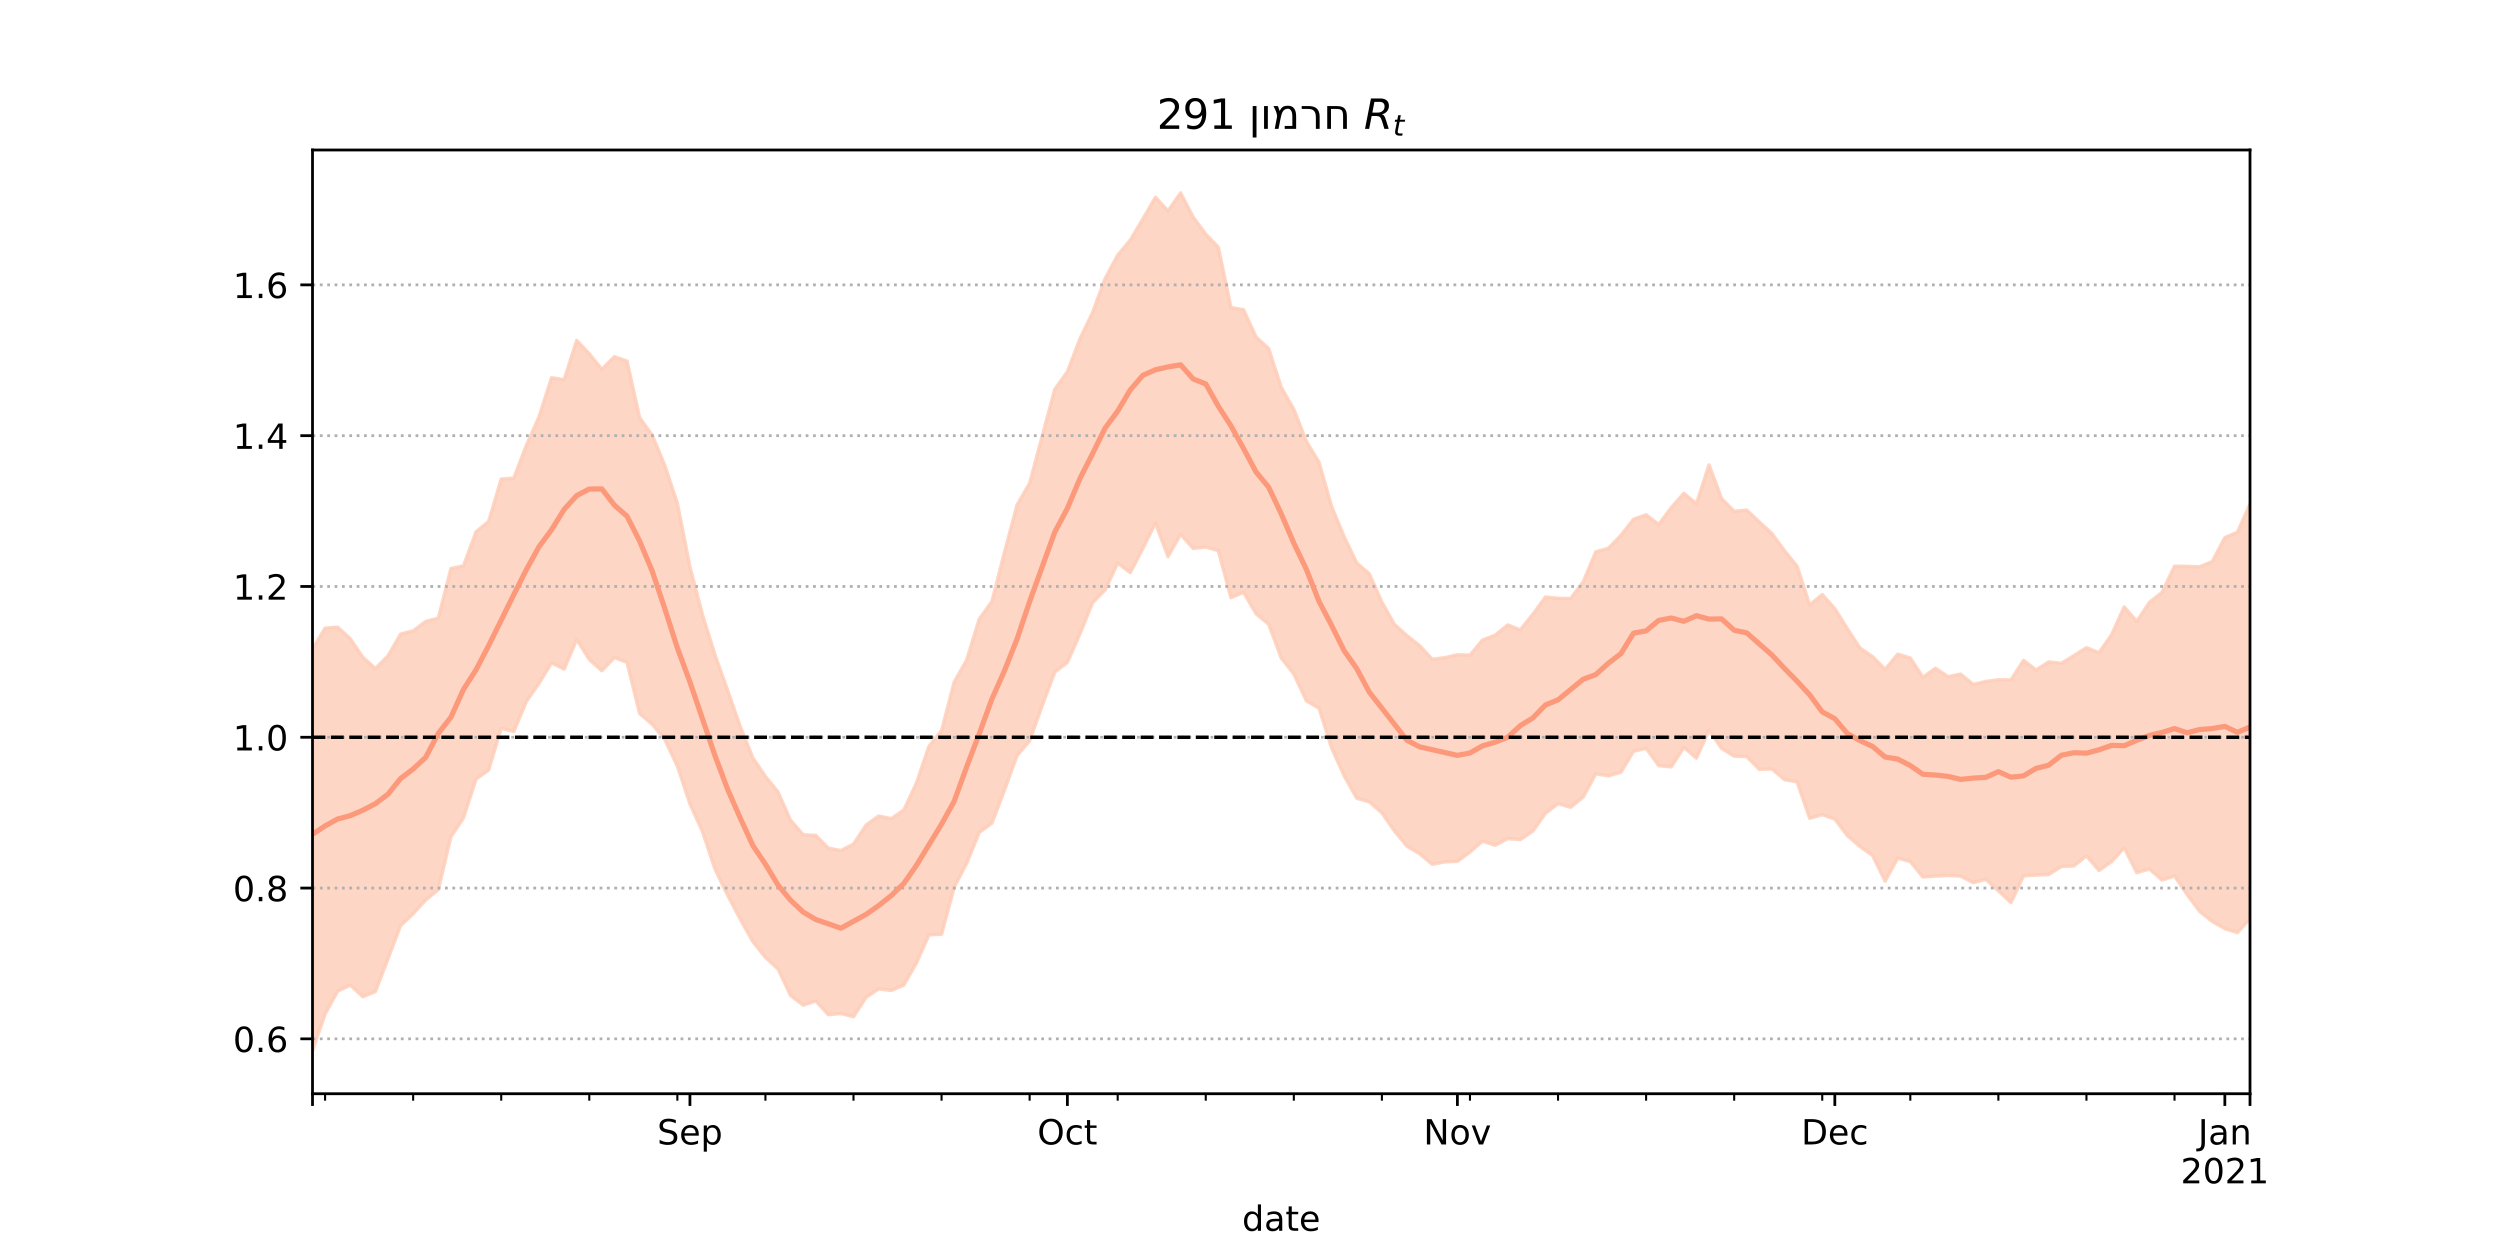 <?xml version="1.0" encoding="utf-8" standalone="no"?>
<!DOCTYPE svg PUBLIC "-//W3C//DTD SVG 1.1//EN"
  "http://www.w3.org/Graphics/SVG/1.1/DTD/svg11.dtd">
<!-- Created with matplotlib (https://matplotlib.org/) -->
<svg height="360pt" version="1.1" viewBox="0 0 720 360" width="720pt" xmlns="http://www.w3.org/2000/svg" xmlns:xlink="http://www.w3.org/1999/xlink">
 <defs>
  <style type="text/css">*{stroke-linecap:butt;stroke-linejoin:round;}</style>
 </defs>
 <g id="figure_1">
  <g id="patch_1">
   <path d="M 0 360 
L 720 360 
L 720 0 
L 0 0 
z
" style="fill:#ffffff;"/>
  </g>
  <g id="axes_1">
   <g id="patch_2">
    <path d="M 90 315 
L 648 315 
L 648 43.2 
L 90 43.2 
z
" style="fill:#ffffff;"/>
   </g>
   <g id="PolyCollection_1">
    <defs>
     <path d="M 90 -57.355 
L 90 -173.029 
L 93.623 -179.085 
L 97.247 -179.372 
L 100.87 -176.06 
L 104.494 -170.706 
L 108.117 -167.454 
L 111.74 -171.102 
L 115.364 -177.382 
L 118.987 -178.307 
L 122.61 -181.03 
L 126.234 -181.978 
L 129.857 -196.242 
L 133.481 -197.04 
L 137.104 -206.844 
L 140.727 -209.824 
L 144.351 -222.036 
L 147.974 -222.306 
L 151.597 -231.757 
L 155.221 -239.935 
L 158.844 -251.219 
L 162.468 -250.645 
L 166.091 -261.957 
L 169.714 -258.118 
L 173.338 -253.631 
L 176.961 -257.282 
L 180.584 -256.01 
L 184.208 -239.728 
L 187.831 -234.669 
L 191.455 -225.978 
L 195.078 -215.036 
L 198.701 -196.759 
L 202.325 -182.873 
L 205.948 -171.296 
L 209.571 -161.108 
L 213.195 -150.745 
L 216.818 -141.733 
L 220.442 -136.401 
L 224.065 -131.916 
L 227.688 -123.76 
L 231.312 -119.595 
L 234.935 -119.399 
L 238.558 -115.745 
L 242.182 -115.03 
L 245.805 -116.899 
L 249.429 -122.368 
L 253.052 -124.987 
L 256.675 -124.219 
L 260.299 -126.738 
L 263.922 -134.443 
L 267.545 -145.07 
L 271.169 -149.594 
L 274.792 -163.535 
L 278.416 -169.967 
L 282.039 -181.744 
L 285.662 -186.752 
L 289.286 -200.906 
L 292.909 -214.57 
L 296.532 -220.836 
L 300.156 -234.387 
L 303.779 -247.892 
L 307.403 -252.939 
L 311.026 -262.428 
L 314.649 -269.96 
L 318.273 -279.772 
L 321.896 -286.513 
L 325.519 -290.863 
L 329.143 -296.915 
L 332.766 -303.172 
L 336.39 -299.26 
L 340.013 -304.445 
L 343.636 -297.469 
L 347.26 -292.564 
L 350.883 -288.785 
L 354.506 -271.423 
L 358.13 -270.809 
L 361.753 -262.923 
L 365.377 -259.62 
L 369 -248.437 
L 372.623 -242.108 
L 376.247 -232.868 
L 379.87 -226.863 
L 383.494 -214.159 
L 387.117 -205.426 
L 390.74 -197.868 
L 394.364 -194.747 
L 397.987 -186.557 
L 401.61 -180.164 
L 405.234 -176.898 
L 408.857 -174.035 
L 412.481 -170.135 
L 416.104 -170.584 
L 419.727 -171.426 
L 423.351 -171.325 
L 426.974 -175.67 
L 430.597 -177.047 
L 434.221 -180.015 
L 437.844 -178.599 
L 441.468 -183.103 
L 445.091 -188.064 
L 448.714 -187.677 
L 452.338 -187.622 
L 455.961 -192.415 
L 459.584 -201.069 
L 463.208 -202.086 
L 466.831 -205.824 
L 470.455 -210.448 
L 474.078 -211.746 
L 477.701 -208.95 
L 481.325 -213.798 
L 484.948 -217.93 
L 488.571 -214.924 
L 492.195 -226.11 
L 495.818 -216.389 
L 499.442 -212.746 
L 503.065 -213.095 
L 506.688 -209.666 
L 510.312 -206.337 
L 513.935 -201.4 
L 517.558 -196.932 
L 521.182 -185.767 
L 524.805 -188.771 
L 528.429 -184.723 
L 532.052 -178.892 
L 535.675 -173.366 
L 539.299 -170.871 
L 542.922 -167.208 
L 546.545 -171.603 
L 550.169 -170.497 
L 553.792 -164.943 
L 557.416 -167.537 
L 561.039 -165.124 
L 564.662 -165.85 
L 568.286 -162.884 
L 571.909 -163.733 
L 575.532 -164.233 
L 579.156 -164.189 
L 582.779 -169.817 
L 586.403 -167.042 
L 590.026 -169.367 
L 593.649 -168.972 
L 597.273 -171.156 
L 600.896 -173.465 
L 604.519 -172.034 
L 608.143 -177.219 
L 611.766 -185.208 
L 615.39 -181.014 
L 619.013 -186.515 
L 622.636 -189.361 
L 626.26 -196.93 
L 629.883 -196.889 
L 633.506 -196.765 
L 637.13 -198.274 
L 640.753 -205.151 
L 644.377 -206.729 
L 648 -214.851 
L 651.623 -215.567 
L 655.247 -214.681 
L 658.87 -231.952 
L 662.494 -232.798 
L 666.117 -233.441 
L 669.74 -229.236 
L 673.364 -228.099 
L 676.987 -231.235 
L 676.987 -69.223 
L 676.987 -69.223 
L 673.364 -75.576 
L 669.74 -73.325 
L 666.117 -83.531 
L 662.494 -84.85 
L 658.87 -86.957 
L 655.247 -79.239 
L 651.623 -83.262 
L 648 -95.38 
L 644.377 -91.401 
L 640.753 -92.535 
L 637.13 -94.611 
L 633.506 -97.519 
L 629.883 -102.367 
L 626.26 -107.723 
L 622.636 -106.535 
L 619.013 -109.749 
L 615.39 -108.665 
L 611.766 -115.816 
L 608.143 -111.884 
L 604.519 -109.281 
L 600.896 -113.516 
L 597.273 -110.614 
L 593.649 -110.43 
L 590.026 -108.154 
L 586.403 -107.984 
L 582.779 -107.753 
L 579.156 -100.052 
L 575.532 -103.441 
L 571.909 -106.759 
L 568.286 -105.793 
L 564.662 -107.685 
L 561.039 -107.866 
L 557.416 -107.689 
L 553.792 -107.419 
L 550.169 -111.871 
L 546.545 -112.871 
L 542.922 -106.225 
L 539.299 -113.628 
L 535.675 -116.189 
L 532.052 -119.344 
L 528.429 -124.096 
L 524.805 -125.371 
L 521.182 -124.335 
L 517.558 -134.834 
L 513.935 -135.461 
L 510.312 -138.536 
L 506.688 -138.431 
L 503.065 -142.096 
L 499.442 -142.219 
L 495.818 -144.462 
L 492.195 -149.765 
L 488.571 -141.652 
L 484.948 -144.766 
L 481.325 -139.143 
L 477.701 -139.516 
L 474.078 -144.498 
L 470.455 -143.634 
L 466.831 -137.595 
L 463.208 -136.563 
L 459.584 -137.133 
L 455.961 -130.435 
L 452.338 -127.503 
L 448.714 -128.54 
L 445.091 -125.767 
L 441.468 -120.658 
L 437.844 -118.198 
L 434.221 -118.493 
L 430.597 -116.561 
L 426.974 -117.751 
L 423.351 -114.602 
L 419.727 -111.932 
L 416.104 -111.788 
L 412.481 -111.081 
L 408.857 -114.111 
L 405.234 -116.262 
L 401.61 -120.669 
L 397.987 -125.892 
L 394.364 -129.059 
L 390.74 -130.111 
L 387.117 -136.558 
L 383.494 -144.604 
L 379.87 -156.047 
L 376.247 -158.134 
L 372.623 -165.895 
L 369 -170.472 
L 365.377 -180.205 
L 361.753 -183.232 
L 358.13 -189.411 
L 354.506 -187.869 
L 350.883 -201.391 
L 347.26 -202.463 
L 343.636 -202.054 
L 340.013 -206.132 
L 336.39 -199.697 
L 332.766 -209.351 
L 329.143 -202.071 
L 325.519 -195.091 
L 321.896 -197.823 
L 318.273 -190.096 
L 314.649 -186.397 
L 311.026 -177.454 
L 307.403 -169.233 
L 303.779 -166.432 
L 300.156 -156.79 
L 296.532 -146.648 
L 292.909 -142.405 
L 289.286 -132.429 
L 285.662 -122.932 
L 282.039 -120.27 
L 278.416 -111.444 
L 274.792 -104.452 
L 271.169 -90.936 
L 267.545 -90.779 
L 263.922 -82.655 
L 260.299 -76.293 
L 256.675 -74.752 
L 253.052 -75.208 
L 249.429 -72.769 
L 245.805 -67.188 
L 242.182 -68.111 
L 238.558 -67.782 
L 234.935 -71.706 
L 231.312 -70.518 
L 227.688 -73.292 
L 224.065 -80.947 
L 220.442 -84.253 
L 216.818 -88.802 
L 213.195 -95.272 
L 209.571 -102.142 
L 205.948 -109.616 
L 202.325 -120.478 
L 198.701 -128.471 
L 195.078 -139.364 
L 191.455 -147.027 
L 187.831 -151.402 
L 184.208 -154.499 
L 180.584 -169.217 
L 176.961 -170.63 
L 173.338 -166.825 
L 169.714 -170.076 
L 166.091 -175.813 
L 162.468 -167.302 
L 158.844 -169.097 
L 155.221 -163.184 
L 151.597 -157.971 
L 147.974 -149.334 
L 144.351 -150.29 
L 140.727 -138.204 
L 137.104 -135.647 
L 133.481 -124.439 
L 129.857 -119.001 
L 126.234 -103.77 
L 122.61 -100.817 
L 118.987 -96.849 
L 115.364 -93.41 
L 111.74 -83.867 
L 108.117 -74.428 
L 104.494 -72.947 
L 100.87 -76.297 
L 97.247 -74.546 
L 93.623 -67.96 
L 90 -57.355 
z
" id="mb5efedf380" style="stroke:#fdcbb6;stroke-opacity:0.8;"/>
    </defs>
    <g clip-path="url(#p0242e966b1)">
     <use style="fill:#fdcbb6;fill-opacity:0.8;stroke:#fdcbb6;stroke-opacity:0.8;" x="0" xlink:href="#mb5efedf380" y="360"/>
    </g>
   </g>
   <g id="matplotlib.axis_1">
    <g id="xtick_1">
     <g id="line2d_1">
      <defs>
       <path d="M 0 0 
L 0 3.5 
" id="mac9afd2c04" style="stroke:#000000;stroke-width:0.8;"/>
      </defs>
      <g>
       <use style="stroke:#000000;stroke-width:0.8;" x="90" xlink:href="#mac9afd2c04" y="315"/>
      </g>
     </g>
    </g>
    <g id="xtick_2">
     <g id="line2d_2">
      <g>
       <use style="stroke:#000000;stroke-width:0.8;" x="198.701" xlink:href="#mac9afd2c04" y="315"/>
      </g>
     </g>
     <g id="text_1">
      <!-- Sep -->
      <g transform="translate(189.276 329.598)scale(0.1 -0.1)">
       <defs>
        <path d="M 53.516 70.516 
L 53.516 60.891 
Q 47.906 63.578 42.922 64.891 
Q 37.938 66.219 33.297 66.219 
Q 25.25 66.219 20.875 63.094 
Q 16.5 59.969 16.5 54.203 
Q 16.5 49.359 19.406 46.891 
Q 22.312 44.438 30.422 42.922 
L 36.375 41.703 
Q 47.406 39.594 52.656 34.297 
Q 57.906 29 57.906 20.125 
Q 57.906 9.516 50.797 4.047 
Q 43.703 -1.422 29.984 -1.422 
Q 24.812 -1.422 18.969 -0.25 
Q 13.141 0.922 6.891 3.219 
L 6.891 13.375 
Q 12.891 10.016 18.656 8.297 
Q 24.422 6.594 29.984 6.594 
Q 38.422 6.594 43.016 9.906 
Q 47.609 13.234 47.609 19.391 
Q 47.609 24.75 44.312 27.781 
Q 41.016 30.812 33.5 32.328 
L 27.484 33.5 
Q 16.453 35.688 11.516 40.375 
Q 6.594 45.062 6.594 53.422 
Q 6.594 63.094 13.406 68.656 
Q 20.219 74.219 32.172 74.219 
Q 37.312 74.219 42.625 73.281 
Q 47.953 72.359 53.516 70.516 
z
" id="DejaVuSans-83"/>
        <path d="M 56.203 29.594 
L 56.203 25.203 
L 14.891 25.203 
Q 15.484 15.922 20.484 11.062 
Q 25.484 6.203 34.422 6.203 
Q 39.594 6.203 44.453 7.469 
Q 49.312 8.734 54.109 11.281 
L 54.109 2.781 
Q 49.266 0.734 44.188 -0.344 
Q 39.109 -1.422 33.891 -1.422 
Q 20.797 -1.422 13.156 6.188 
Q 5.516 13.812 5.516 26.812 
Q 5.516 40.234 12.766 48.109 
Q 20.016 56 32.328 56 
Q 43.359 56 49.781 48.891 
Q 56.203 41.797 56.203 29.594 
z
M 47.219 32.234 
Q 47.125 39.594 43.094 43.984 
Q 39.062 48.391 32.422 48.391 
Q 24.906 48.391 20.391 44.141 
Q 15.875 39.891 15.188 32.172 
z
" id="DejaVuSans-101"/>
        <path d="M 18.109 8.203 
L 18.109 -20.797 
L 9.078 -20.797 
L 9.078 54.688 
L 18.109 54.688 
L 18.109 46.391 
Q 20.953 51.266 25.266 53.625 
Q 29.594 56 35.594 56 
Q 45.562 56 51.781 48.094 
Q 58.016 40.188 58.016 27.297 
Q 58.016 14.406 51.781 6.484 
Q 45.562 -1.422 35.594 -1.422 
Q 29.594 -1.422 25.266 0.953 
Q 20.953 3.328 18.109 8.203 
z
M 48.688 27.297 
Q 48.688 37.203 44.609 42.844 
Q 40.531 48.484 33.406 48.484 
Q 26.266 48.484 22.188 42.844 
Q 18.109 37.203 18.109 27.297 
Q 18.109 17.391 22.188 11.75 
Q 26.266 6.109 33.406 6.109 
Q 40.531 6.109 44.609 11.75 
Q 48.688 17.391 48.688 27.297 
z
" id="DejaVuSans-112"/>
       </defs>
       <use xlink:href="#DejaVuSans-83"/>
       <use x="63.477" xlink:href="#DejaVuSans-101"/>
       <use x="125" xlink:href="#DejaVuSans-112"/>
      </g>
     </g>
    </g>
    <g id="xtick_3">
     <g id="line2d_3">
      <g>
       <use style="stroke:#000000;stroke-width:0.8;" x="307.403" xlink:href="#mac9afd2c04" y="315"/>
      </g>
     </g>
     <g id="text_2">
      <!-- Oct -->
      <g transform="translate(298.757 329.598)scale(0.1 -0.1)">
       <defs>
        <path d="M 39.406 66.219 
Q 28.656 66.219 22.328 58.203 
Q 16.016 50.203 16.016 36.375 
Q 16.016 22.609 22.328 14.594 
Q 28.656 6.594 39.406 6.594 
Q 50.141 6.594 56.422 14.594 
Q 62.703 22.609 62.703 36.375 
Q 62.703 50.203 56.422 58.203 
Q 50.141 66.219 39.406 66.219 
z
M 39.406 74.219 
Q 54.734 74.219 63.906 63.938 
Q 73.094 53.656 73.094 36.375 
Q 73.094 19.141 63.906 8.859 
Q 54.734 -1.422 39.406 -1.422 
Q 24.031 -1.422 14.812 8.828 
Q 5.609 19.094 5.609 36.375 
Q 5.609 53.656 14.812 63.938 
Q 24.031 74.219 39.406 74.219 
z
" id="DejaVuSans-79"/>
        <path d="M 48.781 52.594 
L 48.781 44.188 
Q 44.969 46.297 41.141 47.344 
Q 37.312 48.391 33.406 48.391 
Q 24.656 48.391 19.812 42.844 
Q 14.984 37.312 14.984 27.297 
Q 14.984 17.281 19.812 11.734 
Q 24.656 6.203 33.406 6.203 
Q 37.312 6.203 41.141 7.25 
Q 44.969 8.297 48.781 10.406 
L 48.781 2.094 
Q 45.016 0.344 40.984 -0.531 
Q 36.969 -1.422 32.422 -1.422 
Q 20.062 -1.422 12.781 6.344 
Q 5.516 14.109 5.516 27.297 
Q 5.516 40.672 12.859 48.328 
Q 20.219 56 33.016 56 
Q 37.156 56 41.109 55.141 
Q 45.062 54.297 48.781 52.594 
z
" id="DejaVuSans-99"/>
        <path d="M 18.312 70.219 
L 18.312 54.688 
L 36.812 54.688 
L 36.812 47.703 
L 18.312 47.703 
L 18.312 18.016 
Q 18.312 11.328 20.141 9.422 
Q 21.969 7.516 27.594 7.516 
L 36.812 7.516 
L 36.812 0 
L 27.594 0 
Q 17.188 0 13.234 3.875 
Q 9.281 7.766 9.281 18.016 
L 9.281 47.703 
L 2.688 47.703 
L 2.688 54.688 
L 9.281 54.688 
L 9.281 70.219 
z
" id="DejaVuSans-116"/>
       </defs>
       <use xlink:href="#DejaVuSans-79"/>
       <use x="78.711" xlink:href="#DejaVuSans-99"/>
       <use x="133.691" xlink:href="#DejaVuSans-116"/>
      </g>
     </g>
    </g>
    <g id="xtick_4">
     <g id="line2d_4">
      <g>
       <use style="stroke:#000000;stroke-width:0.8;" x="419.727" xlink:href="#mac9afd2c04" y="315"/>
      </g>
     </g>
     <g id="text_3">
      <!-- Nov -->
      <g transform="translate(409.968 329.598)scale(0.1 -0.1)">
       <defs>
        <path d="M 9.812 72.906 
L 23.094 72.906 
L 55.422 11.922 
L 55.422 72.906 
L 64.984 72.906 
L 64.984 0 
L 51.703 0 
L 19.391 60.984 
L 19.391 0 
L 9.812 0 
z
" id="DejaVuSans-78"/>
        <path d="M 30.609 48.391 
Q 23.391 48.391 19.188 42.75 
Q 14.984 37.109 14.984 27.297 
Q 14.984 17.484 19.156 11.844 
Q 23.344 6.203 30.609 6.203 
Q 37.797 6.203 41.984 11.859 
Q 46.188 17.531 46.188 27.297 
Q 46.188 37.016 41.984 42.703 
Q 37.797 48.391 30.609 48.391 
z
M 30.609 56 
Q 42.328 56 49.016 48.375 
Q 55.719 40.766 55.719 27.297 
Q 55.719 13.875 49.016 6.219 
Q 42.328 -1.422 30.609 -1.422 
Q 18.844 -1.422 12.172 6.219 
Q 5.516 13.875 5.516 27.297 
Q 5.516 40.766 12.172 48.375 
Q 18.844 56 30.609 56 
z
" id="DejaVuSans-111"/>
        <path d="M 2.984 54.688 
L 12.5 54.688 
L 29.594 8.797 
L 46.688 54.688 
L 56.203 54.688 
L 35.688 0 
L 23.484 0 
z
" id="DejaVuSans-118"/>
       </defs>
       <use xlink:href="#DejaVuSans-78"/>
       <use x="74.805" xlink:href="#DejaVuSans-111"/>
       <use x="135.986" xlink:href="#DejaVuSans-118"/>
      </g>
     </g>
    </g>
    <g id="xtick_5">
     <g id="line2d_5">
      <g>
       <use style="stroke:#000000;stroke-width:0.8;" x="528.429" xlink:href="#mac9afd2c04" y="315"/>
      </g>
     </g>
     <g id="text_4">
      <!-- Dec -->
      <g transform="translate(518.753 329.598)scale(0.1 -0.1)">
       <defs>
        <path d="M 19.672 64.797 
L 19.672 8.109 
L 31.594 8.109 
Q 46.688 8.109 53.688 14.938 
Q 60.688 21.781 60.688 36.531 
Q 60.688 51.172 53.688 57.984 
Q 46.688 64.797 31.594 64.797 
z
M 9.812 72.906 
L 30.078 72.906 
Q 51.266 72.906 61.172 64.094 
Q 71.094 55.281 71.094 36.531 
Q 71.094 17.672 61.125 8.828 
Q 51.172 0 30.078 0 
L 9.812 0 
z
" id="DejaVuSans-68"/>
       </defs>
       <use xlink:href="#DejaVuSans-68"/>
       <use x="77.002" xlink:href="#DejaVuSans-101"/>
       <use x="138.525" xlink:href="#DejaVuSans-99"/>
      </g>
     </g>
    </g>
    <g id="xtick_6">
     <g id="line2d_6">
      <g>
       <use style="stroke:#000000;stroke-width:0.8;" x="640.753" xlink:href="#mac9afd2c04" y="315"/>
      </g>
     </g>
     <g id="text_5">
      <!-- Jan -->
      <g transform="translate(633.045 329.598)scale(0.1 -0.1)">
       <defs>
        <path d="M 9.812 72.906 
L 19.672 72.906 
L 19.672 5.078 
Q 19.672 -8.109 14.672 -14.062 
Q 9.672 -20.016 -1.422 -20.016 
L -5.172 -20.016 
L -5.172 -11.719 
L -2.094 -11.719 
Q 4.438 -11.719 7.125 -8.047 
Q 9.812 -4.391 9.812 5.078 
z
" id="DejaVuSans-74"/>
        <path d="M 34.281 27.484 
Q 23.391 27.484 19.188 25 
Q 14.984 22.516 14.984 16.5 
Q 14.984 11.719 18.141 8.906 
Q 21.297 6.109 26.703 6.109 
Q 34.188 6.109 38.703 11.406 
Q 43.219 16.703 43.219 25.484 
L 43.219 27.484 
z
M 52.203 31.203 
L 52.203 0 
L 43.219 0 
L 43.219 8.297 
Q 40.141 3.328 35.547 0.953 
Q 30.953 -1.422 24.312 -1.422 
Q 15.922 -1.422 10.953 3.297 
Q 6 8.016 6 15.922 
Q 6 25.141 12.172 29.828 
Q 18.359 34.516 30.609 34.516 
L 43.219 34.516 
L 43.219 35.406 
Q 43.219 41.609 39.141 45 
Q 35.062 48.391 27.688 48.391 
Q 23 48.391 18.547 47.266 
Q 14.109 46.141 10.016 43.891 
L 10.016 52.203 
Q 14.938 54.109 19.578 55.047 
Q 24.219 56 28.609 56 
Q 40.484 56 46.344 49.844 
Q 52.203 43.703 52.203 31.203 
z
" id="DejaVuSans-97"/>
        <path d="M 54.891 33.016 
L 54.891 0 
L 45.906 0 
L 45.906 32.719 
Q 45.906 40.484 42.875 44.328 
Q 39.844 48.188 33.797 48.188 
Q 26.516 48.188 22.312 43.547 
Q 18.109 38.922 18.109 30.906 
L 18.109 0 
L 9.078 0 
L 9.078 54.688 
L 18.109 54.688 
L 18.109 46.188 
Q 21.344 51.125 25.703 53.562 
Q 30.078 56 35.797 56 
Q 45.219 56 50.047 50.172 
Q 54.891 44.344 54.891 33.016 
z
" id="DejaVuSans-110"/>
       </defs>
       <use xlink:href="#DejaVuSans-74"/>
       <use x="29.492" xlink:href="#DejaVuSans-97"/>
       <use x="90.771" xlink:href="#DejaVuSans-110"/>
      </g>
      <!-- 2021 -->
      <g transform="translate(628.028 340.796)scale(0.1 -0.1)">
       <defs>
        <path d="M 19.188 8.297 
L 53.609 8.297 
L 53.609 0 
L 7.328 0 
L 7.328 8.297 
Q 12.938 14.109 22.625 23.891 
Q 32.328 33.688 34.812 36.531 
Q 39.547 41.844 41.422 45.531 
Q 43.312 49.219 43.312 52.781 
Q 43.312 58.594 39.234 62.25 
Q 35.156 65.922 28.609 65.922 
Q 23.969 65.922 18.812 64.312 
Q 13.672 62.703 7.812 59.422 
L 7.812 69.391 
Q 13.766 71.781 18.938 73 
Q 24.125 74.219 28.422 74.219 
Q 39.75 74.219 46.484 68.547 
Q 53.219 62.891 53.219 53.422 
Q 53.219 48.922 51.531 44.891 
Q 49.859 40.875 45.406 35.406 
Q 44.188 33.984 37.641 27.219 
Q 31.109 20.453 19.188 8.297 
z
" id="DejaVuSans-50"/>
        <path d="M 31.781 66.406 
Q 24.172 66.406 20.328 58.906 
Q 16.5 51.422 16.5 36.375 
Q 16.5 21.391 20.328 13.891 
Q 24.172 6.391 31.781 6.391 
Q 39.453 6.391 43.281 13.891 
Q 47.125 21.391 47.125 36.375 
Q 47.125 51.422 43.281 58.906 
Q 39.453 66.406 31.781 66.406 
z
M 31.781 74.219 
Q 44.047 74.219 50.516 64.516 
Q 56.984 54.828 56.984 36.375 
Q 56.984 17.969 50.516 8.266 
Q 44.047 -1.422 31.781 -1.422 
Q 19.531 -1.422 13.062 8.266 
Q 6.594 17.969 6.594 36.375 
Q 6.594 54.828 13.062 64.516 
Q 19.531 74.219 31.781 74.219 
z
" id="DejaVuSans-48"/>
        <path d="M 12.406 8.297 
L 28.516 8.297 
L 28.516 63.922 
L 10.984 60.406 
L 10.984 69.391 
L 28.422 72.906 
L 38.281 72.906 
L 38.281 8.297 
L 54.391 8.297 
L 54.391 0 
L 12.406 0 
z
" id="DejaVuSans-49"/>
       </defs>
       <use xlink:href="#DejaVuSans-50"/>
       <use x="63.623" xlink:href="#DejaVuSans-48"/>
       <use x="127.246" xlink:href="#DejaVuSans-50"/>
       <use x="190.869" xlink:href="#DejaVuSans-49"/>
      </g>
     </g>
    </g>
    <g id="xtick_7">
     <g id="line2d_7">
      <g>
       <use style="stroke:#000000;stroke-width:0.8;" x="648" xlink:href="#mac9afd2c04" y="315"/>
      </g>
     </g>
    </g>
    <g id="xtick_8">
     <g id="line2d_8">
      <defs>
       <path d="M 0 0 
L 0 2 
" id="m18b8535e7f" style="stroke:#000000;stroke-width:0.6;"/>
      </defs>
      <g>
       <use style="stroke:#000000;stroke-width:0.6;" x="93.623" xlink:href="#m18b8535e7f" y="315"/>
      </g>
     </g>
    </g>
    <g id="xtick_9">
     <g id="line2d_9">
      <g>
       <use style="stroke:#000000;stroke-width:0.6;" x="118.987" xlink:href="#m18b8535e7f" y="315"/>
      </g>
     </g>
    </g>
    <g id="xtick_10">
     <g id="line2d_10">
      <g>
       <use style="stroke:#000000;stroke-width:0.6;" x="144.351" xlink:href="#m18b8535e7f" y="315"/>
      </g>
     </g>
    </g>
    <g id="xtick_11">
     <g id="line2d_11">
      <g>
       <use style="stroke:#000000;stroke-width:0.6;" x="169.714" xlink:href="#m18b8535e7f" y="315"/>
      </g>
     </g>
    </g>
    <g id="xtick_12">
     <g id="line2d_12">
      <g>
       <use style="stroke:#000000;stroke-width:0.6;" x="195.078" xlink:href="#m18b8535e7f" y="315"/>
      </g>
     </g>
    </g>
    <g id="xtick_13">
     <g id="line2d_13">
      <g>
       <use style="stroke:#000000;stroke-width:0.6;" x="220.442" xlink:href="#m18b8535e7f" y="315"/>
      </g>
     </g>
    </g>
    <g id="xtick_14">
     <g id="line2d_14">
      <g>
       <use style="stroke:#000000;stroke-width:0.6;" x="245.805" xlink:href="#m18b8535e7f" y="315"/>
      </g>
     </g>
    </g>
    <g id="xtick_15">
     <g id="line2d_15">
      <g>
       <use style="stroke:#000000;stroke-width:0.6;" x="271.169" xlink:href="#m18b8535e7f" y="315"/>
      </g>
     </g>
    </g>
    <g id="xtick_16">
     <g id="line2d_16">
      <g>
       <use style="stroke:#000000;stroke-width:0.6;" x="296.532" xlink:href="#m18b8535e7f" y="315"/>
      </g>
     </g>
    </g>
    <g id="xtick_17">
     <g id="line2d_17">
      <g>
       <use style="stroke:#000000;stroke-width:0.6;" x="321.896" xlink:href="#m18b8535e7f" y="315"/>
      </g>
     </g>
    </g>
    <g id="xtick_18">
     <g id="line2d_18">
      <g>
       <use style="stroke:#000000;stroke-width:0.6;" x="347.26" xlink:href="#m18b8535e7f" y="315"/>
      </g>
     </g>
    </g>
    <g id="xtick_19">
     <g id="line2d_19">
      <g>
       <use style="stroke:#000000;stroke-width:0.6;" x="372.623" xlink:href="#m18b8535e7f" y="315"/>
      </g>
     </g>
    </g>
    <g id="xtick_20">
     <g id="line2d_20">
      <g>
       <use style="stroke:#000000;stroke-width:0.6;" x="397.987" xlink:href="#m18b8535e7f" y="315"/>
      </g>
     </g>
    </g>
    <g id="xtick_21">
     <g id="line2d_21">
      <g>
       <use style="stroke:#000000;stroke-width:0.6;" x="423.351" xlink:href="#m18b8535e7f" y="315"/>
      </g>
     </g>
    </g>
    <g id="xtick_22">
     <g id="line2d_22">
      <g>
       <use style="stroke:#000000;stroke-width:0.6;" x="448.714" xlink:href="#m18b8535e7f" y="315"/>
      </g>
     </g>
    </g>
    <g id="xtick_23">
     <g id="line2d_23">
      <g>
       <use style="stroke:#000000;stroke-width:0.6;" x="474.078" xlink:href="#m18b8535e7f" y="315"/>
      </g>
     </g>
    </g>
    <g id="xtick_24">
     <g id="line2d_24">
      <g>
       <use style="stroke:#000000;stroke-width:0.6;" x="499.442" xlink:href="#m18b8535e7f" y="315"/>
      </g>
     </g>
    </g>
    <g id="xtick_25">
     <g id="line2d_25">
      <g>
       <use style="stroke:#000000;stroke-width:0.6;" x="524.805" xlink:href="#m18b8535e7f" y="315"/>
      </g>
     </g>
    </g>
    <g id="xtick_26">
     <g id="line2d_26">
      <g>
       <use style="stroke:#000000;stroke-width:0.6;" x="550.169" xlink:href="#m18b8535e7f" y="315"/>
      </g>
     </g>
    </g>
    <g id="xtick_27">
     <g id="line2d_27">
      <g>
       <use style="stroke:#000000;stroke-width:0.6;" x="575.532" xlink:href="#m18b8535e7f" y="315"/>
      </g>
     </g>
    </g>
    <g id="xtick_28">
     <g id="line2d_28">
      <g>
       <use style="stroke:#000000;stroke-width:0.6;" x="600.896" xlink:href="#m18b8535e7f" y="315"/>
      </g>
     </g>
    </g>
    <g id="xtick_29">
     <g id="line2d_29">
      <g>
       <use style="stroke:#000000;stroke-width:0.6;" x="626.26" xlink:href="#m18b8535e7f" y="315"/>
      </g>
     </g>
    </g>
    <g id="text_6">
     <!-- date -->
     <g transform="translate(357.725 354.474)scale(0.1 -0.1)">
      <defs>
       <path d="M 45.406 46.391 
L 45.406 75.984 
L 54.391 75.984 
L 54.391 0 
L 45.406 0 
L 45.406 8.203 
Q 42.578 3.328 38.25 0.953 
Q 33.938 -1.422 27.875 -1.422 
Q 17.969 -1.422 11.734 6.484 
Q 5.516 14.406 5.516 27.297 
Q 5.516 40.188 11.734 48.094 
Q 17.969 56 27.875 56 
Q 33.938 56 38.25 53.625 
Q 42.578 51.266 45.406 46.391 
z
M 14.797 27.297 
Q 14.797 17.391 18.875 11.75 
Q 22.953 6.109 30.078 6.109 
Q 37.203 6.109 41.297 11.75 
Q 45.406 17.391 45.406 27.297 
Q 45.406 37.203 41.297 42.844 
Q 37.203 48.484 30.078 48.484 
Q 22.953 48.484 18.875 42.844 
Q 14.797 37.203 14.797 27.297 
z
" id="DejaVuSans-100"/>
      </defs>
      <use xlink:href="#DejaVuSans-100"/>
      <use x="63.477" xlink:href="#DejaVuSans-97"/>
      <use x="124.756" xlink:href="#DejaVuSans-116"/>
      <use x="163.965" xlink:href="#DejaVuSans-101"/>
     </g>
    </g>
   </g>
   <g id="matplotlib.axis_2">
    <g id="ytick_1">
     <g id="line2d_30">
      <path clip-path="url(#p0242e966b1)" d="M 90 299.183 
L 648 299.183 
" style="fill:none;stroke:#b0b0b0;stroke-dasharray:0.8,1.32;stroke-dashoffset:0;stroke-width:0.8;"/>
     </g>
     <g id="line2d_31">
      <defs>
       <path d="M 0 0 
L -3.5 0 
" id="mb9021c5b3b" style="stroke:#000000;stroke-width:0.8;"/>
      </defs>
      <g>
       <use style="stroke:#000000;stroke-width:0.8;" x="90" xlink:href="#mb9021c5b3b" y="299.183"/>
      </g>
     </g>
     <g id="text_7">
      <!-- 0.6 -->
      <g transform="translate(67.097 302.982)scale(0.1 -0.1)">
       <defs>
        <path d="M 10.688 12.406 
L 21 12.406 
L 21 0 
L 10.688 0 
z
" id="DejaVuSans-46"/>
        <path d="M 33.016 40.375 
Q 26.375 40.375 22.484 35.828 
Q 18.609 31.297 18.609 23.391 
Q 18.609 15.531 22.484 10.953 
Q 26.375 6.391 33.016 6.391 
Q 39.656 6.391 43.531 10.953 
Q 47.406 15.531 47.406 23.391 
Q 47.406 31.297 43.531 35.828 
Q 39.656 40.375 33.016 40.375 
z
M 52.594 71.297 
L 52.594 62.312 
Q 48.875 64.062 45.094 64.984 
Q 41.312 65.922 37.594 65.922 
Q 27.828 65.922 22.672 59.328 
Q 17.531 52.734 16.797 39.406 
Q 19.672 43.656 24.016 45.922 
Q 28.375 48.188 33.594 48.188 
Q 44.578 48.188 50.953 41.516 
Q 57.328 34.859 57.328 23.391 
Q 57.328 12.156 50.688 5.359 
Q 44.047 -1.422 33.016 -1.422 
Q 20.359 -1.422 13.672 8.266 
Q 6.984 17.969 6.984 36.375 
Q 6.984 53.656 15.188 63.938 
Q 23.391 74.219 37.203 74.219 
Q 40.922 74.219 44.703 73.484 
Q 48.484 72.75 52.594 71.297 
z
" id="DejaVuSans-54"/>
       </defs>
       <use xlink:href="#DejaVuSans-48"/>
       <use x="63.623" xlink:href="#DejaVuSans-46"/>
       <use x="95.41" xlink:href="#DejaVuSans-54"/>
      </g>
     </g>
    </g>
    <g id="ytick_2">
     <g id="line2d_32">
      <path clip-path="url(#p0242e966b1)" d="M 90 255.756 
L 648 255.756 
" style="fill:none;stroke:#b0b0b0;stroke-dasharray:0.8,1.32;stroke-dashoffset:0;stroke-width:0.8;"/>
     </g>
     <g id="line2d_33">
      <g>
       <use style="stroke:#000000;stroke-width:0.8;" x="90" xlink:href="#mb9021c5b3b" y="255.756"/>
      </g>
     </g>
     <g id="text_8">
      <!-- 0.8 -->
      <g transform="translate(67.097 259.555)scale(0.1 -0.1)">
       <defs>
        <path d="M 31.781 34.625 
Q 24.75 34.625 20.719 30.859 
Q 16.703 27.094 16.703 20.516 
Q 16.703 13.922 20.719 10.156 
Q 24.75 6.391 31.781 6.391 
Q 38.812 6.391 42.859 10.172 
Q 46.922 13.969 46.922 20.516 
Q 46.922 27.094 42.891 30.859 
Q 38.875 34.625 31.781 34.625 
z
M 21.922 38.812 
Q 15.578 40.375 12.031 44.719 
Q 8.5 49.078 8.5 55.328 
Q 8.5 64.062 14.719 69.141 
Q 20.953 74.219 31.781 74.219 
Q 42.672 74.219 48.875 69.141 
Q 55.078 64.062 55.078 55.328 
Q 55.078 49.078 51.531 44.719 
Q 48 40.375 41.703 38.812 
Q 48.828 37.156 52.797 32.312 
Q 56.781 27.484 56.781 20.516 
Q 56.781 9.906 50.312 4.234 
Q 43.844 -1.422 31.781 -1.422 
Q 19.734 -1.422 13.25 4.234 
Q 6.781 9.906 6.781 20.516 
Q 6.781 27.484 10.781 32.312 
Q 14.797 37.156 21.922 38.812 
z
M 18.312 54.391 
Q 18.312 48.734 21.844 45.562 
Q 25.391 42.391 31.781 42.391 
Q 38.141 42.391 41.719 45.562 
Q 45.312 48.734 45.312 54.391 
Q 45.312 60.062 41.719 63.234 
Q 38.141 66.406 31.781 66.406 
Q 25.391 66.406 21.844 63.234 
Q 18.312 60.062 18.312 54.391 
z
" id="DejaVuSans-56"/>
       </defs>
       <use xlink:href="#DejaVuSans-48"/>
       <use x="63.623" xlink:href="#DejaVuSans-46"/>
       <use x="95.41" xlink:href="#DejaVuSans-56"/>
      </g>
     </g>
    </g>
    <g id="ytick_3">
     <g id="line2d_34">
      <path clip-path="url(#p0242e966b1)" d="M 90 212.328 
L 648 212.328 
" style="fill:none;stroke:#b0b0b0;stroke-dasharray:0.8,1.32;stroke-dashoffset:0;stroke-width:0.8;"/>
     </g>
     <g id="line2d_35">
      <g>
       <use style="stroke:#000000;stroke-width:0.8;" x="90" xlink:href="#mb9021c5b3b" y="212.328"/>
      </g>
     </g>
     <g id="text_9">
      <!-- 1.0 -->
      <g transform="translate(67.097 216.127)scale(0.1 -0.1)">
       <use xlink:href="#DejaVuSans-49"/>
       <use x="63.623" xlink:href="#DejaVuSans-46"/>
       <use x="95.41" xlink:href="#DejaVuSans-48"/>
      </g>
     </g>
    </g>
    <g id="ytick_4">
     <g id="line2d_36">
      <path clip-path="url(#p0242e966b1)" d="M 90 168.901 
L 648 168.901 
" style="fill:none;stroke:#b0b0b0;stroke-dasharray:0.8,1.32;stroke-dashoffset:0;stroke-width:0.8;"/>
     </g>
     <g id="line2d_37">
      <g>
       <use style="stroke:#000000;stroke-width:0.8;" x="90" xlink:href="#mb9021c5b3b" y="168.901"/>
      </g>
     </g>
     <g id="text_10">
      <!-- 1.2 -->
      <g transform="translate(67.097 172.7)scale(0.1 -0.1)">
       <use xlink:href="#DejaVuSans-49"/>
       <use x="63.623" xlink:href="#DejaVuSans-46"/>
       <use x="95.41" xlink:href="#DejaVuSans-50"/>
      </g>
     </g>
    </g>
    <g id="ytick_5">
     <g id="line2d_38">
      <path clip-path="url(#p0242e966b1)" d="M 90 125.473 
L 648 125.473 
" style="fill:none;stroke:#b0b0b0;stroke-dasharray:0.8,1.32;stroke-dashoffset:0;stroke-width:0.8;"/>
     </g>
     <g id="line2d_39">
      <g>
       <use style="stroke:#000000;stroke-width:0.8;" x="90" xlink:href="#mb9021c5b3b" y="125.473"/>
      </g>
     </g>
     <g id="text_11">
      <!-- 1.4 -->
      <g transform="translate(67.097 129.272)scale(0.1 -0.1)">
       <defs>
        <path d="M 37.797 64.312 
L 12.891 25.391 
L 37.797 25.391 
z
M 35.203 72.906 
L 47.609 72.906 
L 47.609 25.391 
L 58.016 25.391 
L 58.016 17.188 
L 47.609 17.188 
L 47.609 0 
L 37.797 0 
L 37.797 17.188 
L 4.891 17.188 
L 4.891 26.703 
z
" id="DejaVuSans-52"/>
       </defs>
       <use xlink:href="#DejaVuSans-49"/>
       <use x="63.623" xlink:href="#DejaVuSans-46"/>
       <use x="95.41" xlink:href="#DejaVuSans-52"/>
      </g>
     </g>
    </g>
    <g id="ytick_6">
     <g id="line2d_40">
      <path clip-path="url(#p0242e966b1)" d="M 90 82.045 
L 648 82.045 
" style="fill:none;stroke:#b0b0b0;stroke-dasharray:0.8,1.32;stroke-dashoffset:0;stroke-width:0.8;"/>
     </g>
     <g id="line2d_41">
      <g>
       <use style="stroke:#000000;stroke-width:0.8;" x="90" xlink:href="#mb9021c5b3b" y="82.045"/>
      </g>
     </g>
     <g id="text_12">
      <!-- 1.6 -->
      <g transform="translate(67.097 85.845)scale(0.1 -0.1)">
       <use xlink:href="#DejaVuSans-49"/>
       <use x="63.623" xlink:href="#DejaVuSans-46"/>
       <use x="95.41" xlink:href="#DejaVuSans-54"/>
      </g>
     </g>
    </g>
   </g>
   <g id="line2d_42">
    <path clip-path="url(#p0242e966b1)" d="M 90 240.277 
L 93.623 237.866 
L 97.247 235.872 
L 100.87 234.909 
L 104.494 233.331 
L 108.117 231.455 
L 111.74 228.714 
L 115.364 224.216 
L 118.987 221.47 
L 122.61 218.103 
L 126.234 211.205 
L 129.857 206.568 
L 133.481 198.559 
L 137.104 192.886 
L 140.727 185.939 
L 147.974 171.245 
L 151.597 164.053 
L 155.221 157.481 
L 158.844 152.576 
L 162.468 146.708 
L 166.091 142.74 
L 169.714 140.826 
L 173.338 140.818 
L 176.961 145.511 
L 180.584 148.67 
L 184.208 155.832 
L 187.831 164.464 
L 191.455 175.274 
L 195.078 186.603 
L 198.701 196.407 
L 205.948 217.72 
L 209.571 227.351 
L 213.195 235.603 
L 216.818 243.497 
L 220.442 248.887 
L 224.065 254.897 
L 227.688 259.272 
L 231.312 262.673 
L 234.935 264.816 
L 242.182 267.321 
L 249.429 263.347 
L 253.052 260.811 
L 256.675 257.939 
L 260.299 254.44 
L 263.922 249.229 
L 271.169 237.345 
L 274.792 230.794 
L 278.416 220.809 
L 282.039 211.268 
L 285.662 201.338 
L 289.286 193.18 
L 292.909 184.044 
L 296.532 173.243 
L 303.779 153.23 
L 307.403 146.413 
L 311.026 137.812 
L 314.649 130.684 
L 318.273 123.29 
L 321.896 118.387 
L 325.519 112.299 
L 329.143 108.084 
L 332.766 106.486 
L 336.39 105.671 
L 340.013 105.066 
L 343.636 109.145 
L 347.26 110.593 
L 350.883 117.006 
L 354.506 122.624 
L 358.13 129.16 
L 361.753 135.946 
L 365.377 140.328 
L 369 148.005 
L 372.623 156.441 
L 376.247 164.015 
L 379.87 173.185 
L 383.494 180.125 
L 387.117 187.415 
L 390.74 192.558 
L 394.364 199.338 
L 405.234 213.228 
L 408.857 215.099 
L 419.727 217.549 
L 423.351 216.859 
L 426.974 214.793 
L 430.597 213.753 
L 434.221 212.329 
L 437.844 208.982 
L 441.468 206.757 
L 445.091 203.033 
L 448.714 201.559 
L 455.961 195.616 
L 459.584 194.28 
L 463.208 191.013 
L 466.831 188.228 
L 470.455 182.352 
L 474.078 181.689 
L 477.701 178.686 
L 481.325 177.984 
L 484.948 178.946 
L 488.571 177.313 
L 492.195 178.307 
L 495.818 178.244 
L 499.442 181.505 
L 503.065 182.274 
L 510.312 188.639 
L 513.935 192.513 
L 517.558 196.203 
L 521.182 200.109 
L 524.805 205.03 
L 528.429 206.984 
L 532.052 211.259 
L 535.675 213.308 
L 539.299 214.977 
L 542.922 218.034 
L 546.545 218.604 
L 550.169 220.485 
L 553.792 222.988 
L 557.416 223.214 
L 561.039 223.599 
L 564.662 224.469 
L 568.286 224.098 
L 571.909 223.871 
L 575.532 222.238 
L 579.156 223.838 
L 582.779 223.445 
L 586.403 221.285 
L 590.026 220.376 
L 593.649 217.516 
L 597.273 216.782 
L 600.896 216.913 
L 604.519 215.939 
L 608.143 214.673 
L 611.766 214.771 
L 615.39 213.207 
L 619.013 211.808 
L 622.636 210.941 
L 626.26 209.832 
L 629.883 211.042 
L 633.506 210.104 
L 637.13 209.824 
L 640.753 209.198 
L 644.377 210.915 
L 648 209.379 
L 651.623 208.013 
L 655.247 207.528 
L 658.87 209.09 
L 662.494 208.304 
L 666.117 209.838 
L 669.74 206.82 
L 673.364 208.082 
L 676.987 206.921 
L 676.987 206.921 
" style="fill:none;stroke:#fc997a;stroke-linecap:square;stroke-width:1.5;"/>
   </g>
   <g id="line2d_43">
    <path clip-path="url(#p0242e966b1)" d="M 90 212.328 
L 648 212.328 
" style="fill:none;stroke:#000000;stroke-dasharray:3.7,1.6;stroke-dashoffset:0;"/>
   </g>
   <g id="patch_3">
    <path d="M 90 315 
L 90 43.2 
" style="fill:none;stroke:#000000;stroke-linecap:square;stroke-linejoin:miter;stroke-width:0.8;"/>
   </g>
   <g id="patch_4">
    <path d="M 648 315 
L 648 43.2 
" style="fill:none;stroke:#000000;stroke-linecap:square;stroke-linejoin:miter;stroke-width:0.8;"/>
   </g>
   <g id="patch_5">
    <path d="M 90 315 
L 648 315 
" style="fill:none;stroke:#000000;stroke-linecap:square;stroke-linejoin:miter;stroke-width:0.8;"/>
   </g>
   <g id="patch_6">
    <path d="M 90 43.2 
L 648 43.2 
" style="fill:none;stroke:#000000;stroke-linecap:square;stroke-linejoin:miter;stroke-width:0.8;"/>
   </g>
   <g id="text_13">
    <!-- 291 ןומרח $R_t$ -->
    <g transform="translate(333.18 37.2)scale(0.12 -0.12)">
     <defs>
      <path d="M 10.984 1.516 
L 10.984 10.5 
Q 14.703 8.734 18.5 7.812 
Q 22.312 6.891 25.984 6.891 
Q 35.75 6.891 40.891 13.453 
Q 46.047 20.016 46.781 33.406 
Q 43.953 29.203 39.594 26.953 
Q 35.25 24.703 29.984 24.703 
Q 19.047 24.703 12.672 31.312 
Q 6.297 37.938 6.297 49.422 
Q 6.297 60.641 12.938 67.422 
Q 19.578 74.219 30.609 74.219 
Q 43.266 74.219 49.922 64.516 
Q 56.594 54.828 56.594 36.375 
Q 56.594 19.141 48.406 8.859 
Q 40.234 -1.422 26.422 -1.422 
Q 22.703 -1.422 18.891 -0.688 
Q 15.094 0.047 10.984 1.516 
z
M 30.609 32.422 
Q 37.25 32.422 41.125 36.953 
Q 45.016 41.5 45.016 49.422 
Q 45.016 57.281 41.125 61.844 
Q 37.25 66.406 30.609 66.406 
Q 23.969 66.406 20.094 61.844 
Q 16.219 57.281 16.219 49.422 
Q 16.219 41.5 20.094 36.953 
Q 23.969 32.422 30.609 32.422 
z
" id="DejaVuSans-57"/>
      <path id="DejaVuSans-32"/>
      <path d="M 18.172 54.688 
L 18.172 -20.797 
L 9.078 -20.797 
L 9.078 54.688 
z
" id="DejaVuSans-1503"/>
      <path d="M 18.172 54.688 
L 18.172 0 
L 9.078 0 
L 9.078 54.688 
z
" id="DejaVuSans-1493"/>
      <path d="M 4.297 54.688 
L 14.891 54.688 
Q 15.094 54.156 16.703 50.312 
Q 18.312 46.484 19.391 42.672 
Q 20.75 46.094 22.625 48.531 
Q 24.516 50.984 26.359 52.297 
Q 28.219 53.609 30.609 54.344 
Q 33.016 55.078 34.859 55.266 
Q 36.719 55.469 39.203 55.469 
Q 58.844 55.469 58.844 29.594 
L 58.844 0 
L 31.391 0 
L 31.391 6.938 
L 49.75 6.938 
L 49.75 29.594 
Q 49.75 39.109 46.766 43.672 
Q 43.797 48.25 39.062 48.25 
Q 30.281 48.25 26.078 40.438 
Q 23.734 35.984 21.688 25.922 
Q 21.578 25.25 21.344 24.125 
L 16.547 0 
L 7.469 0 
L 11.375 20.406 
Q 11.531 21.188 11.891 22.969 
Q 12.25 24.75 12.375 25.406 
Q 12.5 26.078 12.672 27.312 
Q 12.844 28.562 12.906 29.516 
Q 12.984 30.469 12.984 31.547 
Q 12.984 34.672 10.719 41.094 
Q 8.453 47.516 4.297 54.688 
z
" id="DejaVuSans-1502"/>
      <path d="M 47.359 27.828 
L 47.359 0 
L 38.281 0 
L 38.281 27.828 
Q 38.281 31.391 37.766 34.266 
Q 37.25 37.156 36 39.719 
Q 34.766 42.281 32.812 43.984 
Q 30.859 45.703 27.781 46.703 
Q 24.703 47.703 20.703 47.703 
L 4.297 47.703 
L 4.297 54.688 
L 20.656 54.688 
Q 26.812 54.688 31.469 53.391 
Q 36.141 52.094 39.109 49.828 
Q 42.094 47.562 43.969 44.109 
Q 45.844 40.672 46.594 36.734 
Q 47.359 32.812 47.359 27.828 
z
" id="DejaVuSans-1512"/>
      <path d="M 56.25 29.594 
L 56.25 0 
L 47.172 0 
L 47.172 30.906 
Q 47.172 40.578 44 44.141 
Q 40.828 47.703 31.844 47.703 
L 18.109 47.703 
L 18.109 0 
L 9.078 0 
L 9.078 54.688 
L 31.734 54.688 
Q 45.219 54.688 50.734 48.828 
Q 56.25 42.969 56.25 29.594 
z
" id="DejaVuSans-1495"/>
      <path d="M 25.203 64.797 
L 20.219 38.922 
L 32.906 38.922 
Q 40.375 38.922 44.984 43.047 
Q 49.609 47.172 49.609 53.812 
Q 49.609 59.125 46.5 61.953 
Q 43.406 64.797 37.594 64.797 
z
M 43.312 35.016 
Q 46.438 34.281 48.516 31.391 
Q 50.594 28.516 53.328 19.922 
L 59.516 0 
L 49.125 0 
L 43.406 18.703 
Q 41.219 25.922 38.328 28.359 
Q 35.453 30.812 29.5 30.812 
L 18.609 30.812 
L 12.594 0 
L 2.688 0 
L 16.891 72.906 
L 39.109 72.906 
Q 49.219 72.906 54.609 68.328 
Q 60.016 63.766 60.016 55.172 
Q 60.016 47.562 55.422 41.984 
Q 50.828 36.422 43.312 35.016 
z
" id="DejaVuSans-Oblique-82"/>
      <path d="M 42.281 54.688 
L 40.922 47.703 
L 23 47.703 
L 17.188 18.016 
Q 16.891 16.359 16.75 15.234 
Q 16.609 14.109 16.609 13.484 
Q 16.609 10.359 18.484 8.938 
Q 20.359 7.516 24.516 7.516 
L 33.594 7.516 
L 32.078 0 
L 23.484 0 
Q 15.484 0 11.547 3.125 
Q 7.625 6.25 7.625 12.594 
Q 7.625 13.719 7.766 15.062 
Q 7.906 16.406 8.203 18.016 
L 14.016 47.703 
L 6.391 47.703 
L 7.812 54.688 
L 15.281 54.688 
L 18.312 70.219 
L 27.297 70.219 
L 24.312 54.688 
z
" id="DejaVuSans-Oblique-116"/>
     </defs>
     <use transform="translate(0 0.781)" xlink:href="#DejaVuSans-50"/>
     <use transform="translate(61.873 0.781)" xlink:href="#DejaVuSans-57"/>
     <use transform="translate(125.496 0.781)" xlink:href="#DejaVuSans-49"/>
     <use transform="translate(189.119 0.781)" xlink:href="#DejaVuSans-32"/>
     <use transform="translate(220.906 0.781)" xlink:href="#DejaVuSans-1503"/>
     <use transform="translate(248.152 0.781)" xlink:href="#DejaVuSans-1493"/>
     <use transform="translate(275.398 0.781)" xlink:href="#DejaVuSans-1502"/>
     <use transform="translate(343.318 0.781)" xlink:href="#DejaVuSans-1512"/>
     <use transform="translate(399.764 0.781)" xlink:href="#DejaVuSans-1495"/>
     <use transform="translate(465.096 0.781)" xlink:href="#DejaVuSans-32"/>
     <use transform="translate(496.883 0.781)" xlink:href="#DejaVuSans-Oblique-82"/>
     <use transform="translate(566.365 -15.625)scale(0.7)" xlink:href="#DejaVuSans-Oblique-116"/>
    </g>
   </g>
  </g>
 </g>
 <defs>
  <clipPath id="p0242e966b1">
   <rect height="271.8" width="558" x="90" y="43.2"/>
  </clipPath>
 </defs>
</svg>
